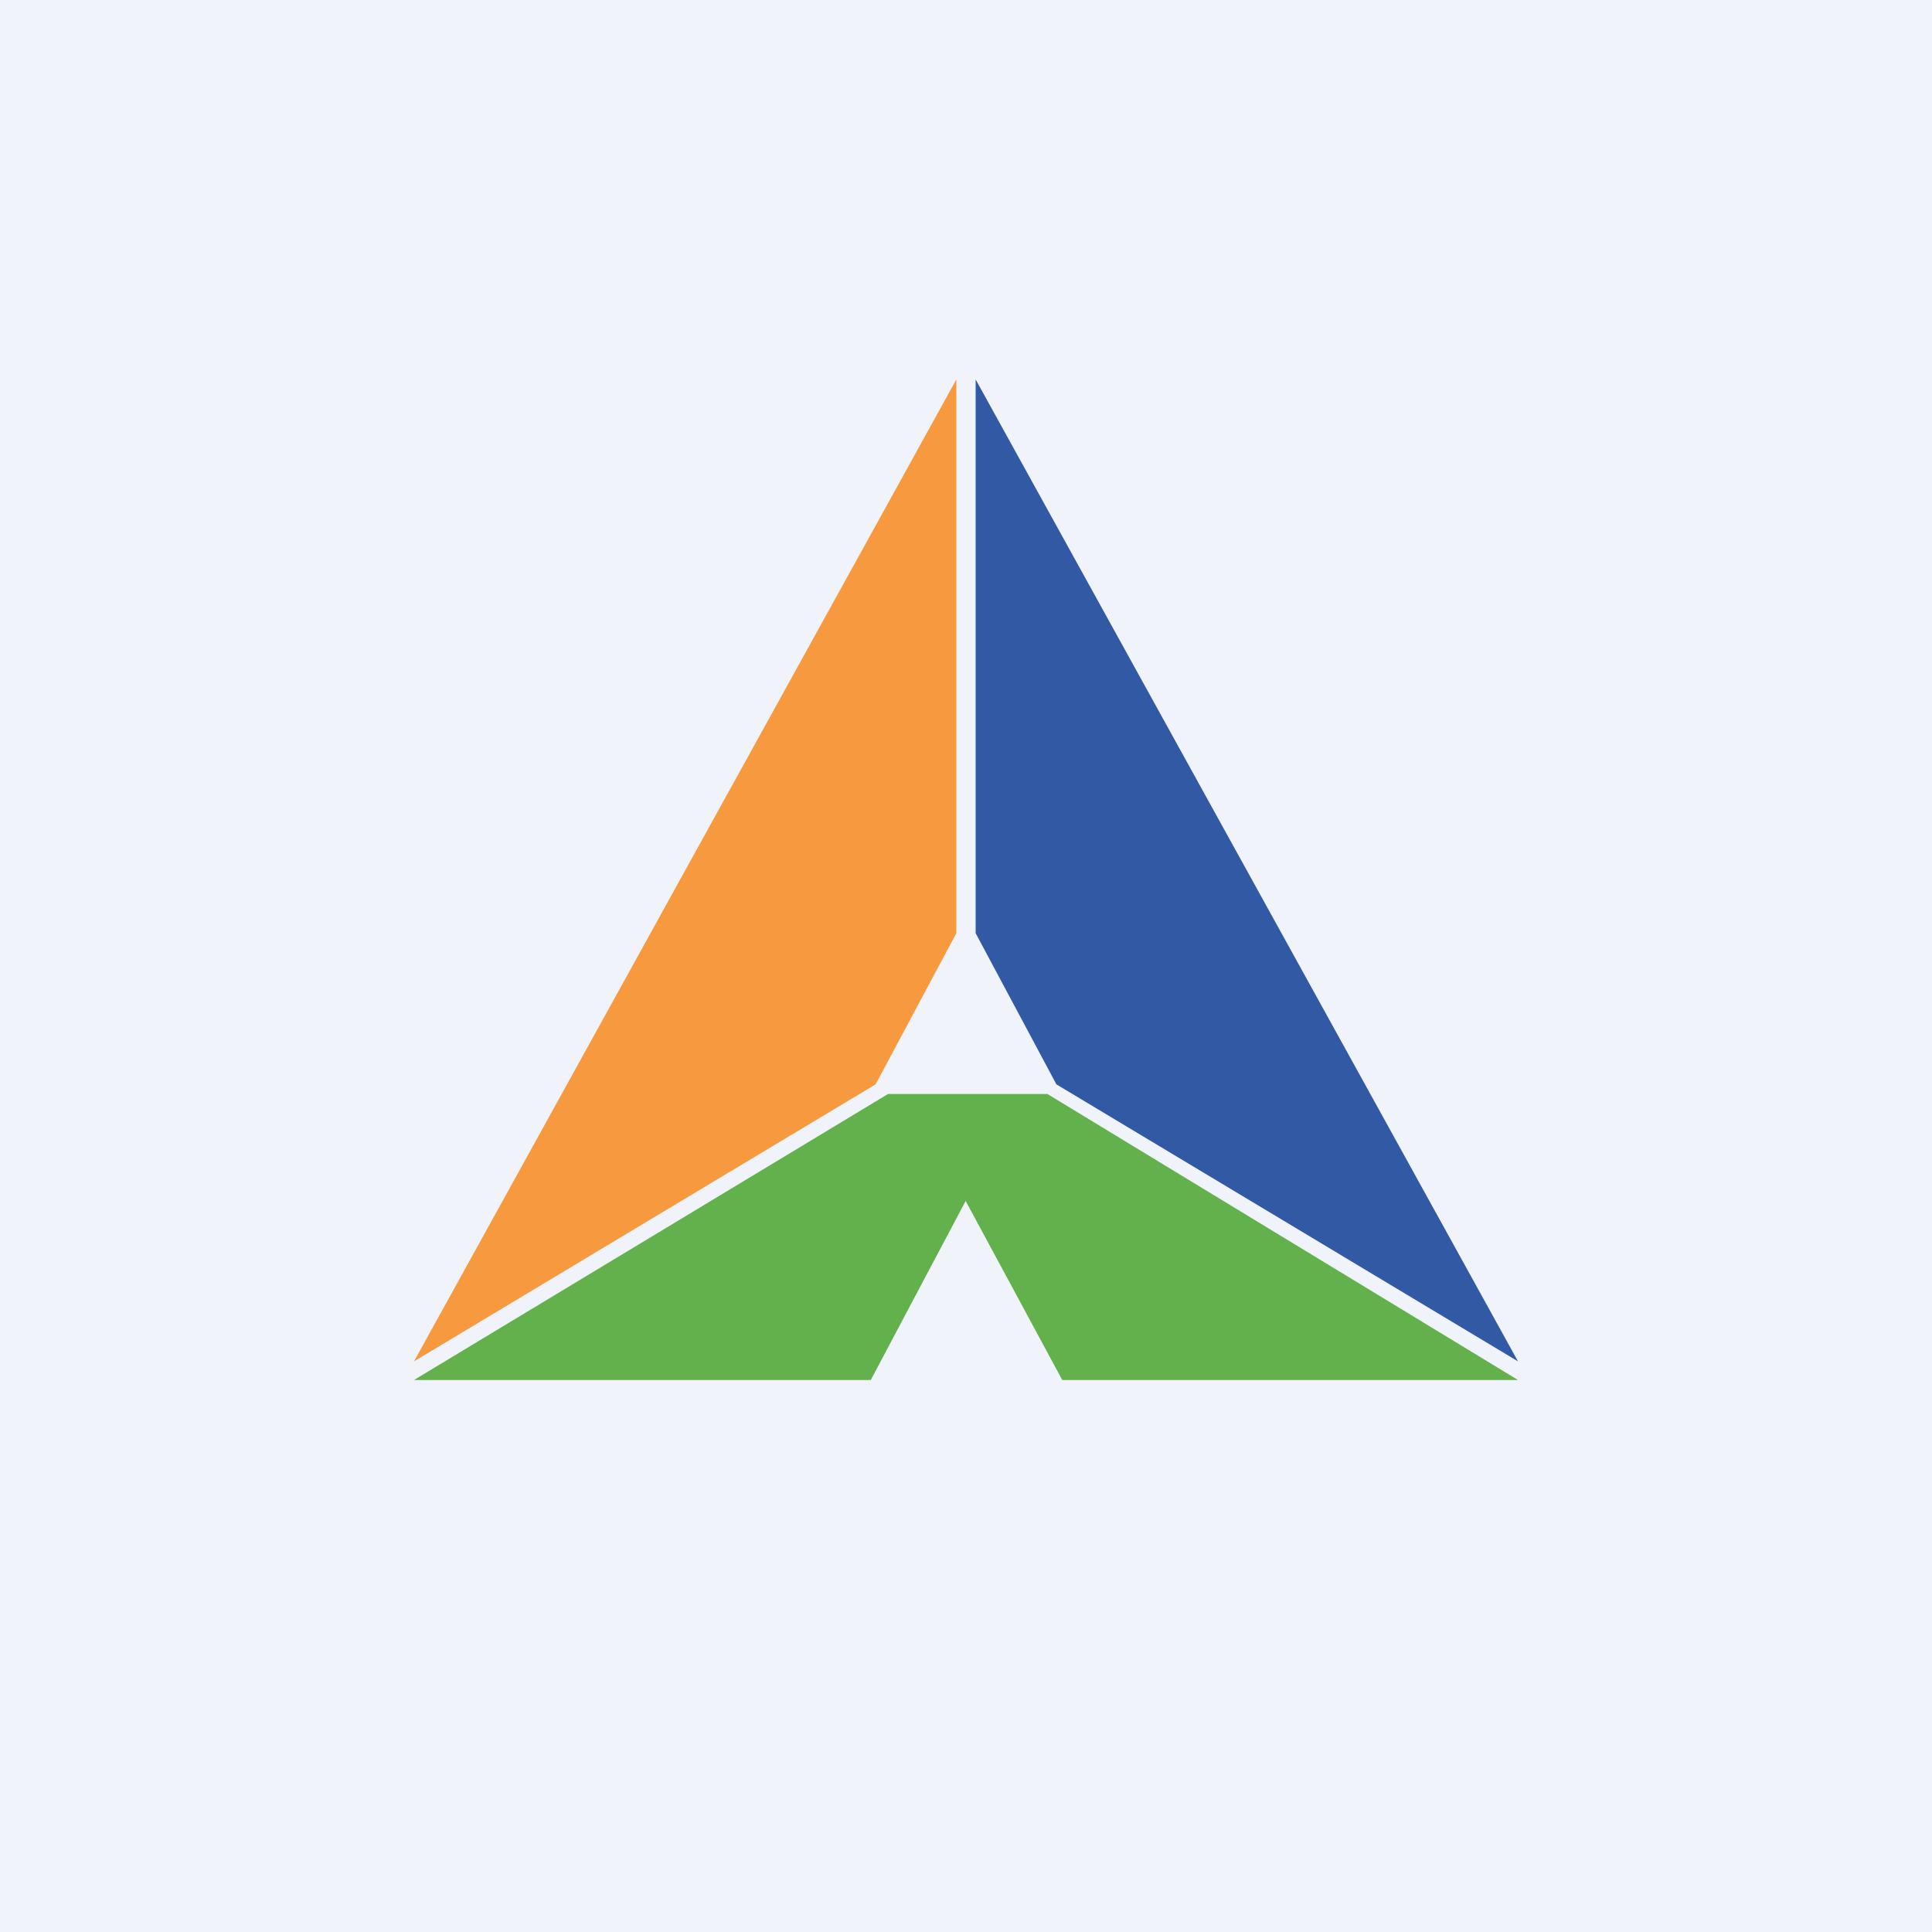 <!-- by TradeStack --><svg width="56" height="56" viewBox="0 0 56 56" xmlns="http://www.w3.org/2000/svg"><path fill="#F0F3FA" d="M0 0h56v56H0z"/><path d="M25.25 40H12l13.74-8.29h4.62L44 40H30.79l-2.8-5.19L25.24 40Z" fill="#63B14C"/><path d="M25.38 31.43 12 39.46 27.72 11v16.05l-2.34 4.38Z" fill="#F7993F"/><path d="M30.62 31.43 44 39.46 28.28 11v16.05l2.34 4.38Z" fill="#3259A4"/></svg>